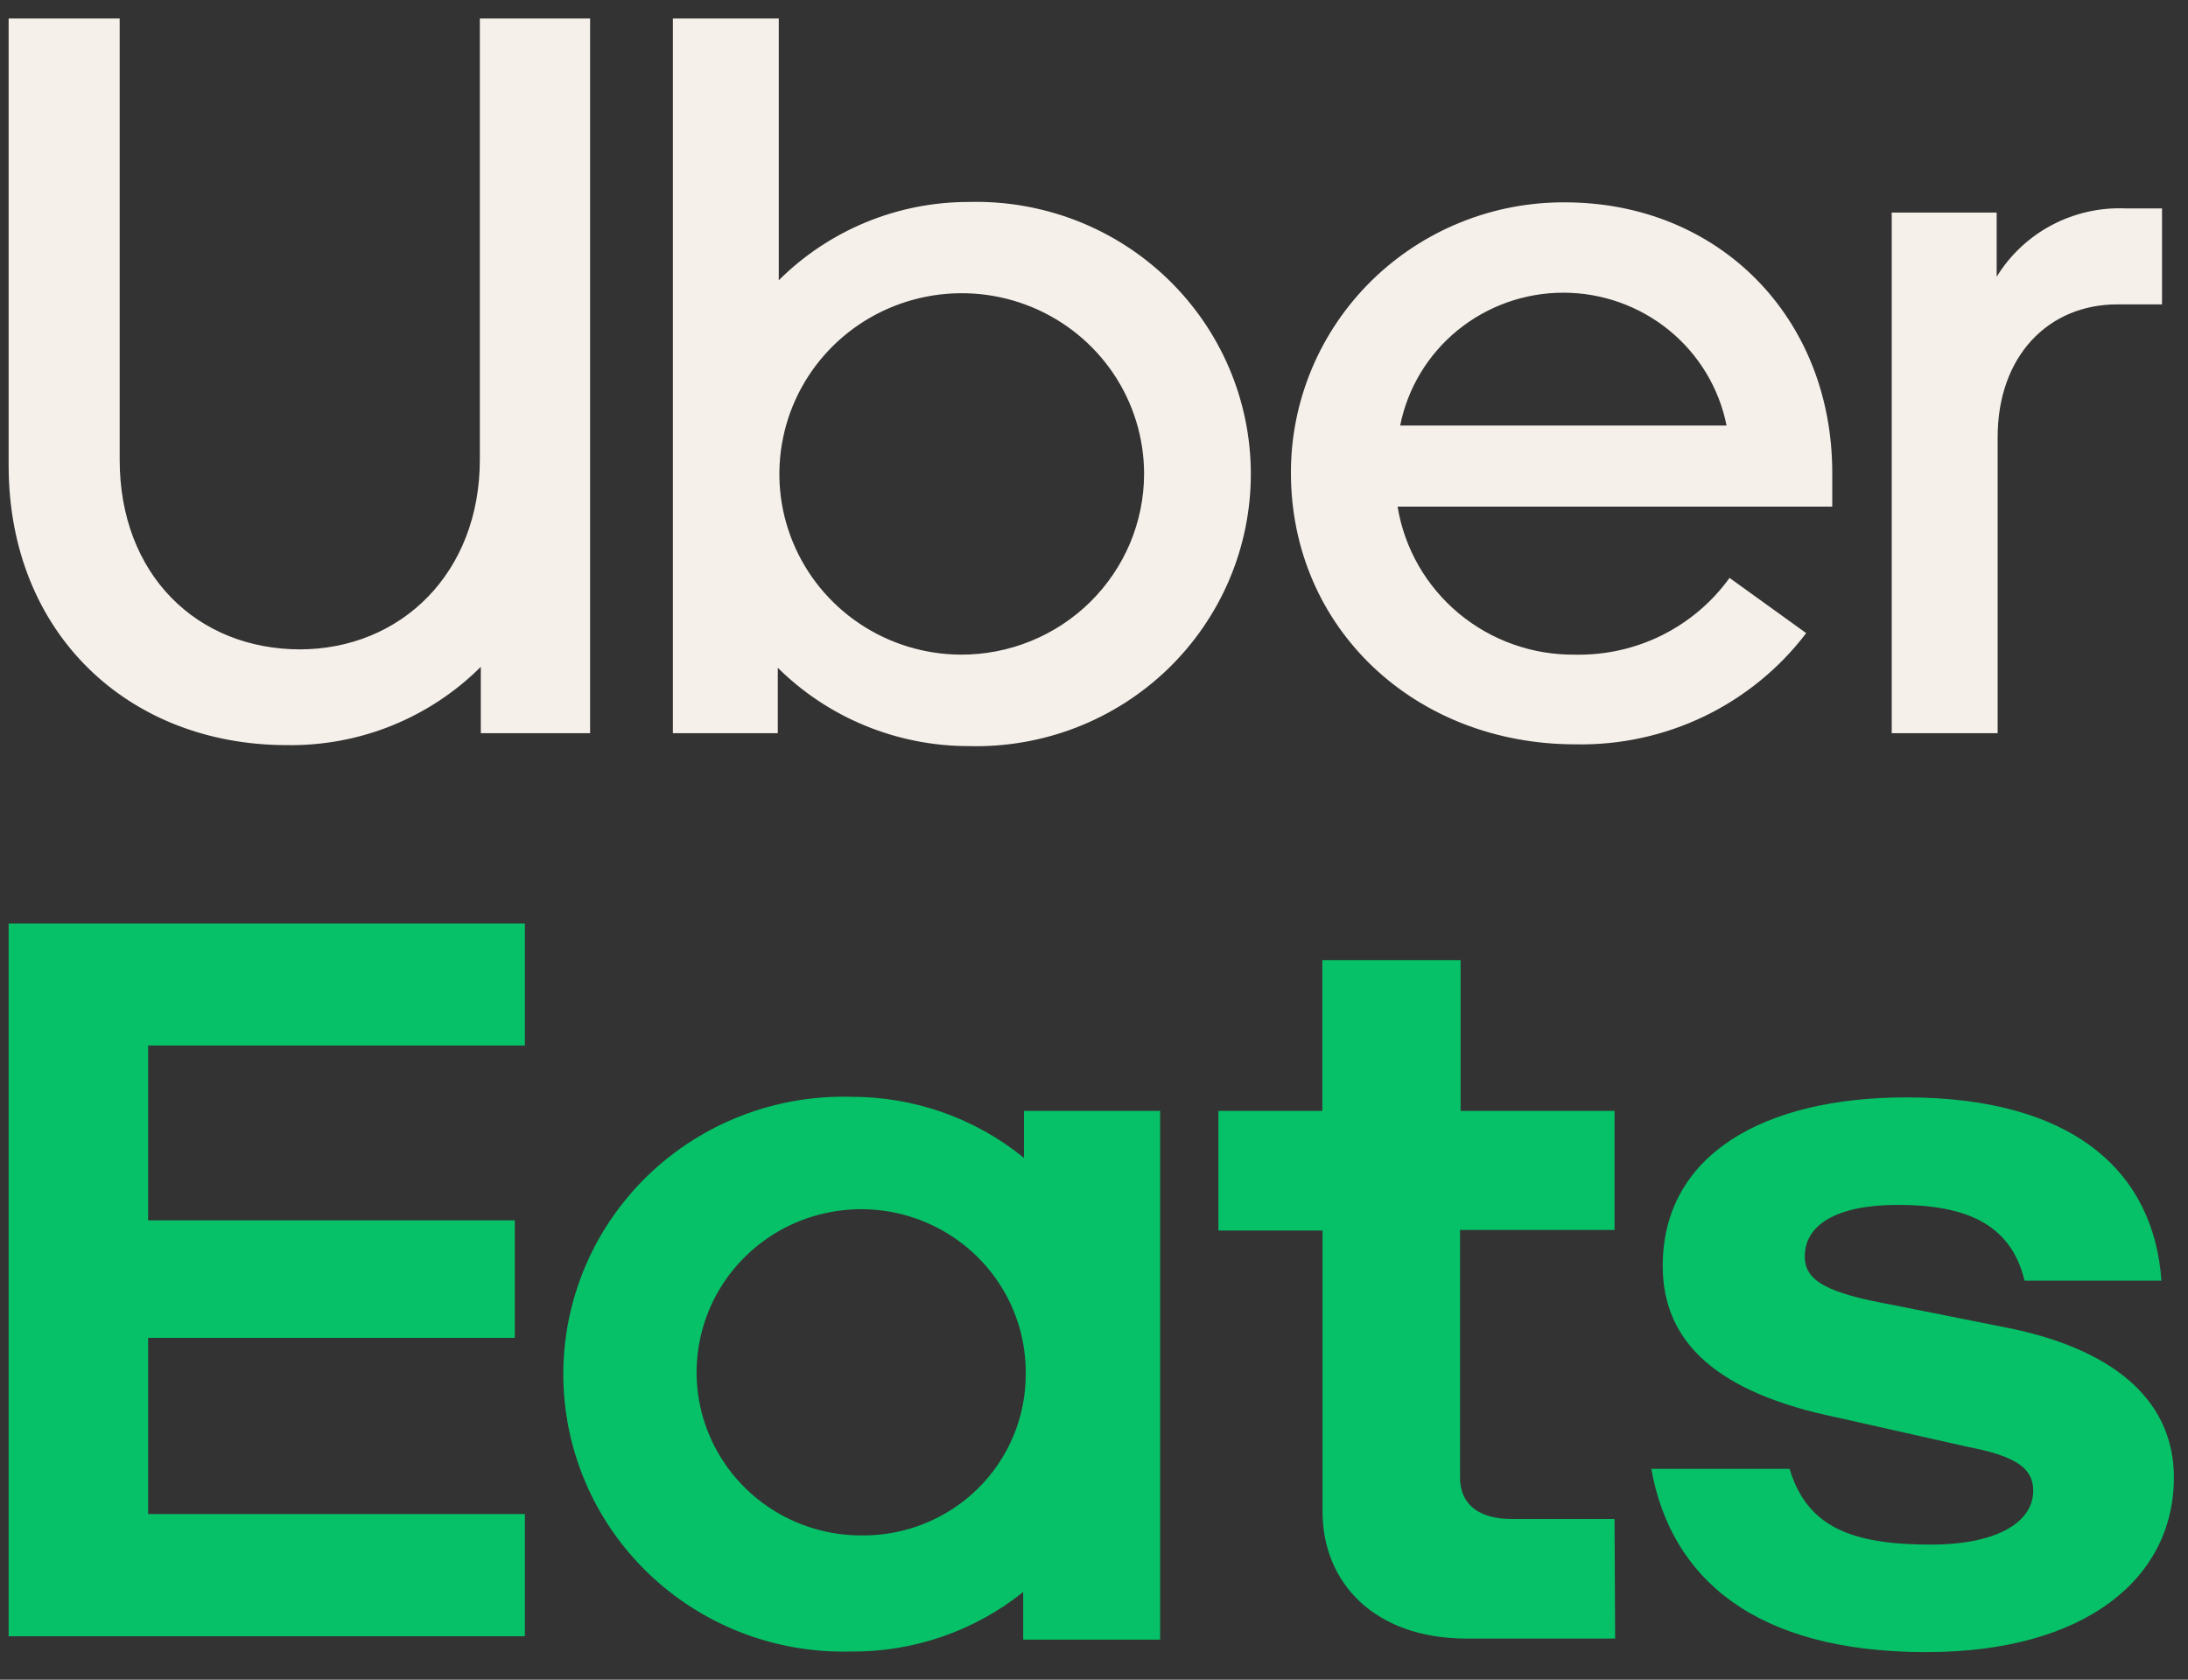 <svg width="56" height="43" viewBox="0 0 56 43" fill="none" xmlns="http://www.w3.org/2000/svg">
<rect x="0" y="0" width="56" height="43" fill="#333333" stroke="none"/>
<path d="M26.253 35.181C26.263 34.353 26.025 33.541 25.568 32.848C25.111 32.155 24.457 31.612 23.688 31.288C22.919 30.964 22.071 30.874 21.251 31.03C20.43 31.185 19.675 31.579 19.081 32.161C18.486 32.743 18.08 33.486 17.914 34.298C17.747 35.109 17.827 35.951 18.145 36.717C18.462 37.483 19.002 38.138 19.695 38.599C20.389 39.06 21.206 39.307 22.041 39.307C22.592 39.314 23.139 39.213 23.65 39.008C24.161 38.804 24.626 38.502 25.018 38.118C25.41 37.734 25.721 37.276 25.933 36.772C26.145 36.268 26.254 35.727 26.253 35.181ZM29.692 28.439V41.974H26.188V40.755C24.939 41.757 23.378 42.295 21.773 42.279C20.816 42.304 19.864 42.139 18.973 41.794C18.082 41.448 17.269 40.929 16.584 40.268C15.898 39.606 15.353 38.815 14.981 37.94C14.609 37.066 14.417 36.127 14.417 35.179C14.417 34.23 14.609 33.291 14.981 32.417C15.353 31.543 15.898 30.752 16.584 30.09C17.269 29.428 18.082 28.909 18.973 28.564C19.864 28.218 20.816 28.053 21.773 28.078C23.39 28.071 24.959 28.624 26.208 29.642V28.439H29.692ZM41.323 38.886H38.688C37.884 38.886 37.368 38.54 37.368 37.823V31.487H41.323V28.439H37.383V24.579H33.844V28.439H31.184V31.502H33.849V38.695C33.849 40.51 35.169 41.948 37.545 41.948H41.338L41.323 38.886ZM49.307 42.294C53.353 42.294 55.639 40.419 55.639 37.823C55.639 35.978 54.288 34.6 51.462 34.008L48.473 33.412C46.739 33.101 46.192 32.785 46.192 32.163C46.192 31.346 47.027 30.845 48.569 30.845C50.238 30.845 51.462 31.286 51.816 32.785H55.32C55.123 29.973 53.034 28.093 48.792 28.093C45.13 28.093 42.556 29.567 42.556 32.409C42.556 34.379 43.972 35.662 47.027 36.289L50.369 37.041C51.684 37.292 52.038 37.632 52.038 38.164C52.038 39.011 51.027 39.542 49.434 39.542C47.411 39.542 46.253 39.106 45.803 37.602H42.263C42.769 40.419 44.933 42.294 49.302 42.294H49.307ZM0.221 23.642H13.434V26.765H3.791V31.241H13.176V34.249H3.791V38.76H13.434V41.888H0.221V23.642Z" fill="#06C167"/>
<path d="M55.335 7.792V5.335H54.395C53.738 5.309 53.087 5.458 52.508 5.765C51.929 6.073 51.444 6.529 51.103 7.085V5.441H48.417V18.769H51.128V11.19C51.128 9.125 52.417 7.792 54.192 7.792H55.335ZM35.836 10.894C36.027 9.936 36.548 9.072 37.31 8.452C38.072 7.832 39.027 7.493 40.013 7.493C40.999 7.493 41.954 7.832 42.716 8.452C43.478 9.072 43.999 9.936 44.19 10.894H35.836ZM40.079 5.18C39.157 5.172 38.242 5.345 37.388 5.69C36.534 6.034 35.758 6.543 35.103 7.186C34.449 7.83 33.929 8.596 33.575 9.44C33.221 10.284 33.039 11.188 33.04 12.102C33.04 16.078 36.21 19.055 40.321 19.055C41.463 19.078 42.594 18.832 43.621 18.337C44.647 17.842 45.541 17.112 46.228 16.208L44.266 14.794C43.819 15.415 43.226 15.918 42.539 16.261C41.852 16.603 41.09 16.774 40.321 16.759C39.231 16.773 38.171 16.398 37.336 15.703C36.5 15.007 35.945 14.037 35.77 12.97H46.895V12.102C46.895 8.132 43.998 5.18 40.048 5.18H40.079ZM24.584 16.759C23.663 16.753 22.763 16.477 22 15.965C21.236 15.453 20.643 14.728 20.294 13.882C19.945 13.037 19.857 12.107 20.041 11.212C20.224 10.316 20.671 9.495 21.325 8.85C21.979 8.206 22.811 7.769 23.715 7.593C24.62 7.417 25.557 7.51 26.408 7.861C27.259 8.212 27.986 8.805 28.498 9.565C29.009 10.325 29.282 11.219 29.282 12.133C29.281 12.742 29.158 13.346 28.922 13.909C28.684 14.471 28.338 14.982 27.902 15.412C27.465 15.842 26.948 16.182 26.378 16.413C25.809 16.644 25.2 16.762 24.584 16.759ZM17.222 18.769H19.907V17.095C20.549 17.732 21.311 18.236 22.151 18.58C22.99 18.924 23.889 19.101 24.797 19.1C25.735 19.125 26.67 18.963 27.544 18.625C28.419 18.286 29.216 17.777 29.889 17.128C30.561 16.478 31.096 15.702 31.461 14.845C31.826 13.987 32.014 13.066 32.014 12.135C32.014 11.204 31.826 10.283 31.461 9.426C31.096 8.568 30.561 7.792 29.889 7.143C29.216 6.493 28.419 5.984 27.544 5.645C26.67 5.307 25.735 5.145 24.797 5.17C23.893 5.169 22.997 5.346 22.162 5.69C21.328 6.035 20.57 6.539 19.932 7.175V0.473H17.222V18.769ZM7.664 16.624C10.269 16.624 12.281 14.664 12.281 11.767V0.473H15.103V18.769H12.306V17.07C11.658 17.718 10.883 18.23 10.03 18.575C9.177 18.919 8.262 19.089 7.341 19.075C3.295 19.075 0.221 16.223 0.221 11.912V0.473H3.063V11.767C3.063 14.719 5.05 16.624 7.685 16.624" fill="#F6F0EA"/>
</svg>
